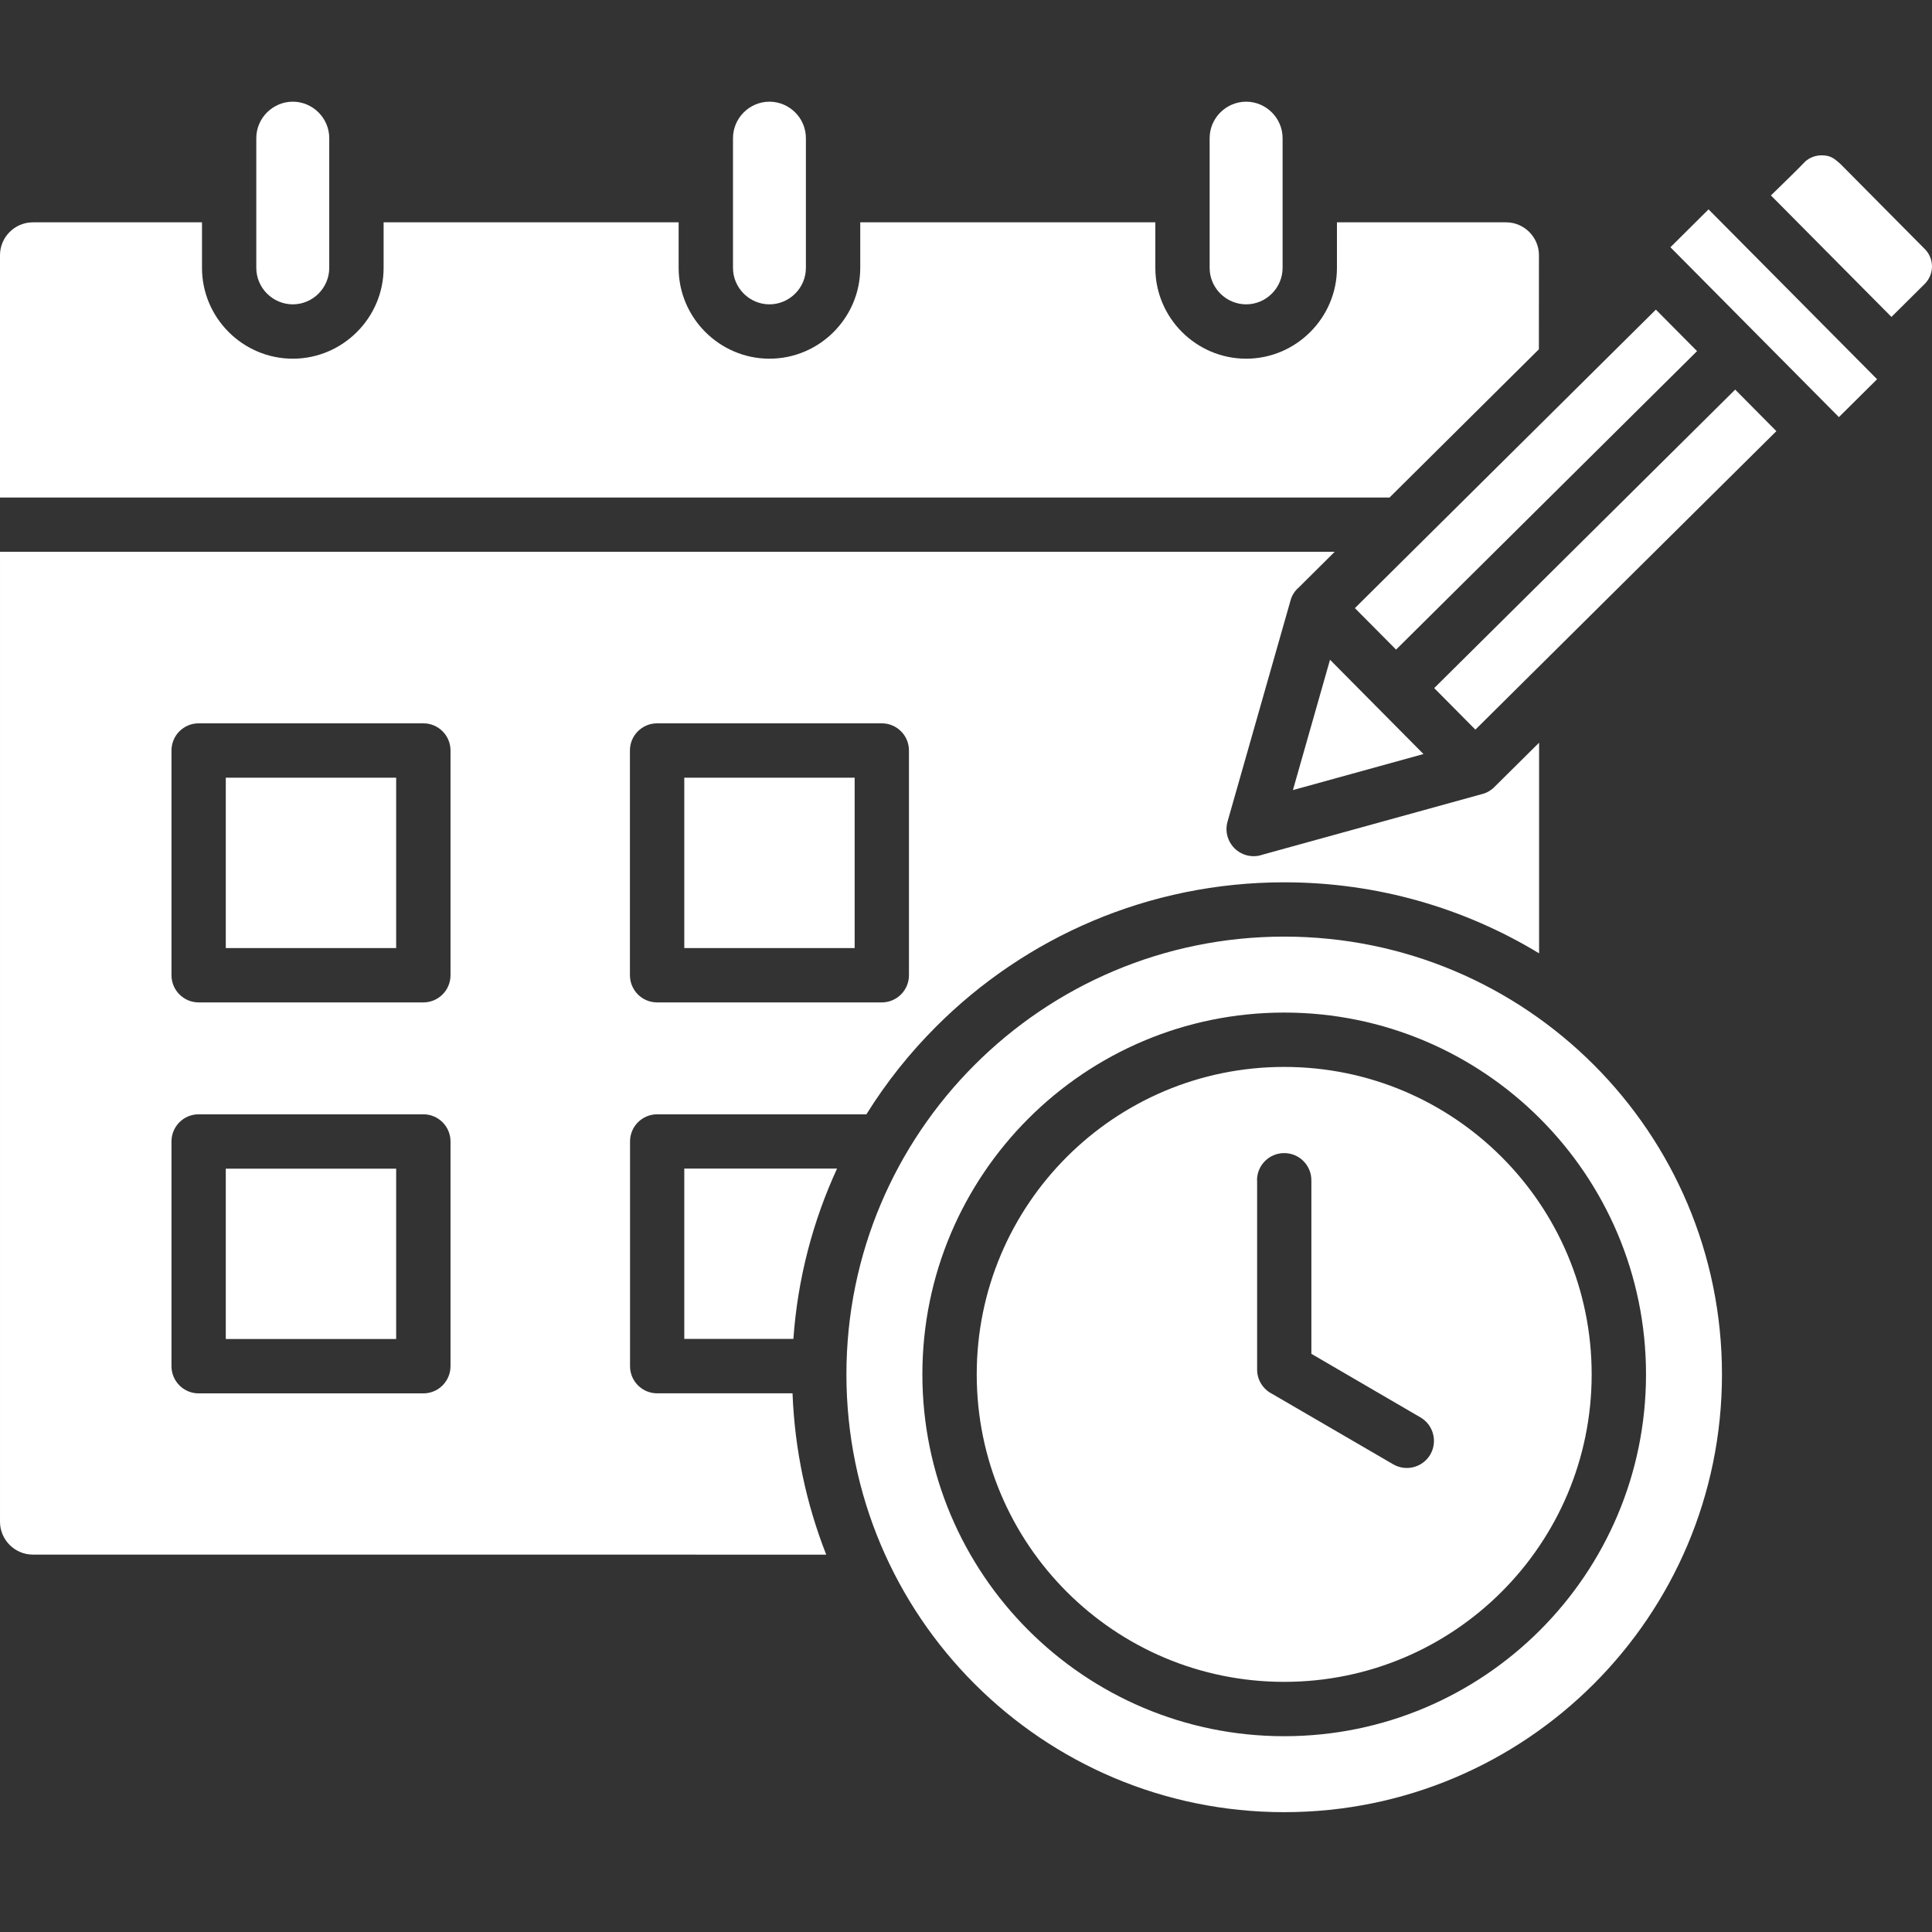 <svg width="38" height="38" viewBox="0 0 38 38" fill="none" xmlns="http://www.w3.org/2000/svg">
<rect x="0" y="0" width="38" height="38" fill="#333333" stroke="none"/>
<path fill-rule="evenodd" clip-rule="evenodd" d="M6.265 2.211C6.135 2.081 5.955 2 5.759 2C5.562 2 5.383 2.081 5.252 2.211C5.122 2.341 5.041 2.521 5.041 2.717V5.269C5.041 5.465 5.122 5.645 5.252 5.775C5.383 5.905 5.562 5.986 5.759 5.986C5.955 5.986 6.135 5.905 6.265 5.775C6.395 5.645 6.476 5.465 6.476 5.269V2.717C6.476 2.521 6.395 2.341 6.265 2.211ZM15.64 2.211C15.51 2.081 15.33 2 15.134 2C14.938 2 14.758 2.081 14.628 2.211C14.498 2.341 14.417 2.521 14.417 2.717V5.269C14.417 5.465 14.498 5.645 14.628 5.775C14.758 5.905 14.938 5.986 15.134 5.986C15.33 5.986 15.51 5.905 15.64 5.775C15.771 5.645 15.851 5.465 15.851 5.269V2.717C15.851 2.521 15.771 2.341 15.64 2.211ZM23.792 3.837V3.839V3.84V5.269C23.792 5.465 23.873 5.645 24.003 5.775C24.134 5.905 24.314 5.986 24.51 5.986C24.706 5.986 24.886 5.905 25.016 5.775C25.146 5.645 25.227 5.465 25.227 5.269V2.717C25.227 2.521 25.146 2.341 25.016 2.211C24.886 2.081 24.706 2 24.51 2C24.314 2 24.134 2.081 24.003 2.211C23.873 2.341 23.792 2.521 23.792 2.717V3.837ZM7.792 15.296H4.441V18.647H7.792V15.296ZM3.907 14.227H8.327C8.622 14.227 8.861 14.466 8.861 14.761V19.181C8.861 19.477 8.622 19.716 8.327 19.716H3.907C3.612 19.716 3.373 19.476 3.373 19.181V14.761C3.373 14.466 3.612 14.227 3.907 14.227ZM16.81 15.296H13.459V18.647H16.81V15.296ZM12.924 14.227H17.344C17.639 14.227 17.878 14.466 17.878 14.761V19.181C17.878 19.477 17.639 19.716 17.344 19.716H12.924C12.629 19.716 12.39 19.476 12.39 19.181V14.761C12.39 14.466 12.629 14.227 12.924 14.227ZM7.792 22.986H4.441V26.337H7.792V22.986ZM3.907 21.917H8.327C8.622 21.917 8.861 22.156 8.861 22.451V26.871C8.861 27.166 8.622 27.406 8.327 27.406H3.907C3.612 27.406 3.373 27.166 3.373 26.871V22.451C3.373 22.156 3.612 21.917 3.907 21.917ZM30.268 6.87L27.33 9.786H0V5.018C0 4.841 0.073 4.68 0.19 4.563C0.307 4.446 0.468 4.373 0.645 4.373H3.973V5.269C3.973 5.76 4.174 6.207 4.497 6.53C4.82 6.853 5.267 7.055 5.759 7.055C6.25 7.055 6.697 6.854 7.02 6.53C7.344 6.207 7.545 5.76 7.545 5.269V4.373H13.348V5.269C13.348 5.76 13.55 6.207 13.873 6.53C14.196 6.853 14.643 7.055 15.134 7.055C15.626 7.055 16.073 6.854 16.396 6.53C16.719 6.207 16.92 5.76 16.92 5.269V4.373H22.724V5.269C22.724 5.76 22.925 6.207 23.248 6.53C23.571 6.853 24.018 7.055 24.51 7.055C25.001 7.055 25.448 6.854 25.771 6.53C26.095 6.207 26.296 5.76 26.296 5.269V4.373H29.624C29.8 4.373 29.962 4.446 30.079 4.563C30.196 4.68 30.269 4.841 30.269 5.018L30.268 6.87ZM26.159 12.979L25.43 15.54L27.998 14.831L26.16 12.977L26.159 12.979ZM33.379 6.906L32.569 6.09C30.595 8.048 28.623 10.005 26.649 11.961L27.459 12.777L33.379 6.906ZM34.939 8.48L34.129 7.663L28.209 13.534L29.019 14.351C30.993 12.393 32.965 10.435 34.939 8.48ZM37.203 6.233L37.856 5.585C37.95 5.491 37.998 5.368 38 5.244C38 5.12 37.954 4.995 37.861 4.901L36.199 3.225C36.084 3.125 36.013 3.055 35.83 3.055C35.714 3.055 35.599 3.095 35.507 3.176C35.294 3.399 35.055 3.623 34.832 3.844L37.202 6.233L37.203 6.233ZM33.605 4.118C34.71 5.232 35.815 6.346 36.92 7.459L36.169 8.204C35.065 7.089 33.96 5.976 32.855 4.863L33.605 4.118ZM29.535 22.756C28.44 21.661 26.929 20.985 25.259 20.985C23.588 20.985 22.077 21.661 20.982 22.756C19.887 23.851 19.211 25.362 19.211 27.033C19.211 28.703 19.887 30.214 20.982 31.309C22.077 32.404 23.588 33.08 25.259 33.08C26.929 33.08 28.44 32.404 29.535 31.309C30.63 30.214 31.306 28.703 31.306 27.033C31.306 25.362 30.63 23.851 29.535 22.756ZM25.259 19.916C27.223 19.916 29.002 20.713 30.29 22.001C31.578 23.289 32.375 25.068 32.375 27.032C32.375 28.997 31.578 30.776 30.29 32.064C29.002 33.352 27.223 34.149 25.259 34.149C23.294 34.149 21.515 33.352 20.227 32.064C18.939 30.776 18.142 28.997 18.142 27.032C18.142 25.068 18.939 23.289 20.227 22.001C21.515 20.713 23.294 19.916 25.259 19.916ZM24.724 23.215C24.724 22.919 24.963 22.68 25.259 22.68C25.554 22.68 25.793 22.919 25.793 23.215V26.628L27.938 27.878C28.192 28.025 28.28 28.352 28.133 28.607C27.986 28.861 27.66 28.949 27.404 28.802L25.024 27.417C24.848 27.329 24.726 27.148 24.726 26.937V23.218L24.724 23.215ZM31.348 20.944C32.906 22.502 33.869 24.654 33.869 27.033C33.869 29.411 32.906 31.563 31.348 33.121C29.789 34.68 27.637 35.643 25.259 35.643C22.881 35.643 20.729 34.68 19.17 33.121C17.611 31.563 16.648 29.411 16.648 27.033C16.648 24.654 17.611 22.503 19.17 20.944C20.729 19.385 22.881 18.422 25.259 18.422C27.637 18.422 29.789 19.385 31.348 20.944ZM15.605 26.335C15.689 25.146 15.989 24.016 16.464 22.984H13.459V26.335H15.605ZM30.269 18.749C28.808 17.863 27.093 17.354 25.259 17.354C22.585 17.354 20.166 18.437 18.415 20.189C17.893 20.71 17.432 21.289 17.041 21.917H12.926C12.631 21.917 12.392 22.156 12.392 22.451V26.871C12.392 27.166 12.631 27.405 12.926 27.405H15.588C15.631 28.522 15.862 29.59 16.251 30.578L0.645 30.577C0.468 30.577 0.307 30.504 0.19 30.387C0.073 30.27 7.60966e-05 30.108 7.60966e-05 29.932V10.853H26.252L25.544 11.556C25.468 11.621 25.41 11.709 25.383 11.811L24.144 16.16C24.063 16.444 24.228 16.739 24.512 16.82C24.622 16.851 24.733 16.846 24.833 16.81L29.148 15.619C29.215 15.603 29.279 15.573 29.337 15.528L29.339 15.527L29.347 15.52L29.35 15.518L29.357 15.514L29.367 15.504L29.372 15.5L29.395 15.477L30.272 14.608V18.746L30.269 18.749Z" fill="white"/>
</svg>

